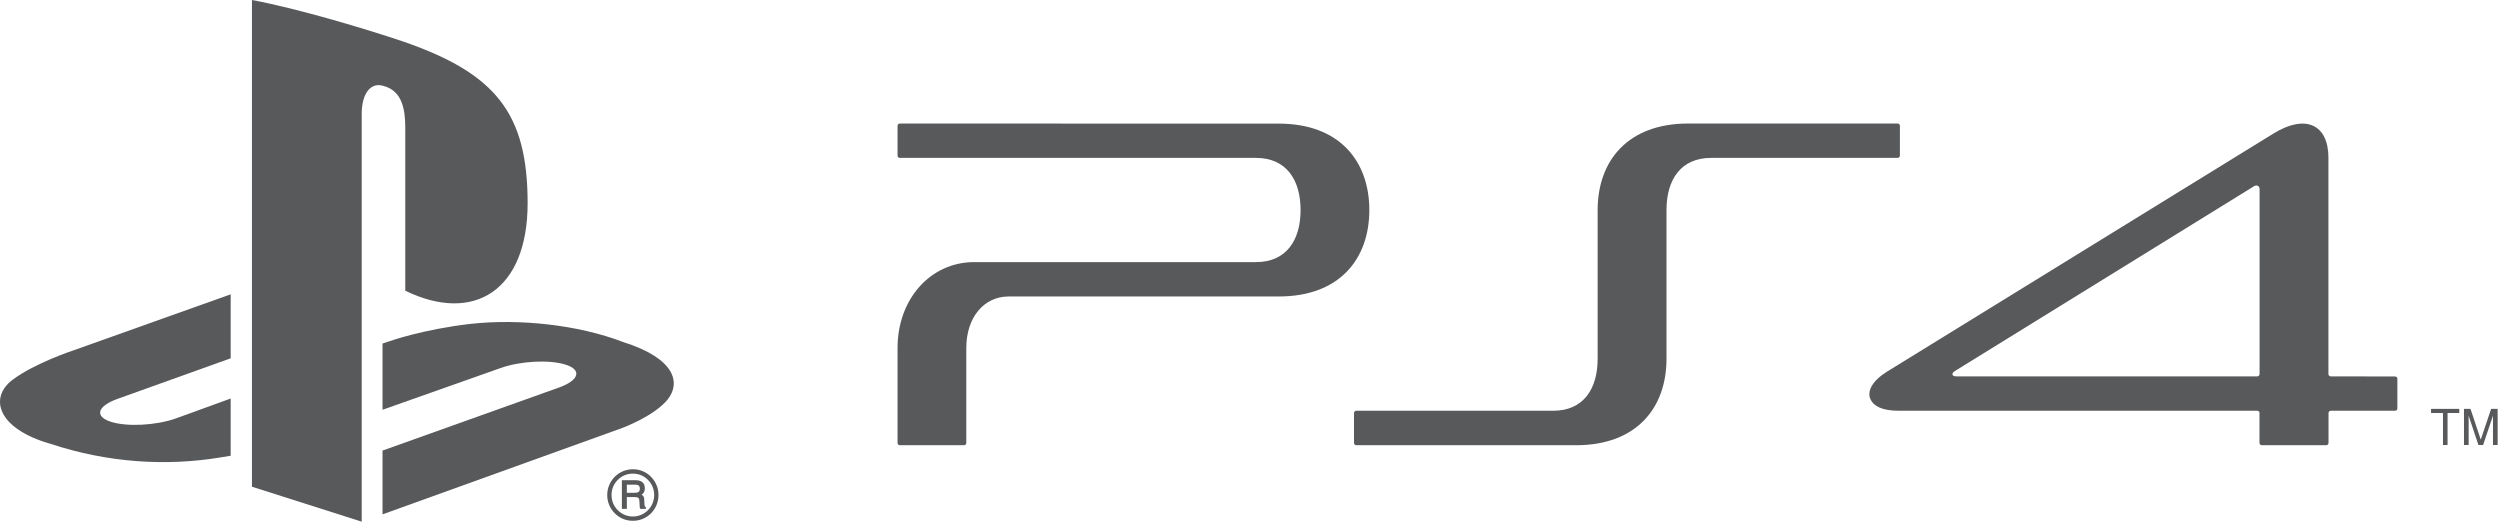 <?xml version="1.0" encoding="UTF-8"?>
<svg xmlns="http://www.w3.org/2000/svg" xmlns:xlink="http://www.w3.org/1999/xlink" width="100pt" height="21pt" viewBox="0 0 100 21" version="1.1">
<defs>
<clipPath id="clip1">
  <path d="M 10.051 0 L 21.168 0 L 21.168 20.867 L 10.051 20.867 Z M 10.051 0 "/>
</clipPath>
</defs>
<g id="surface1">
<path style=" stroke:none;fill-rule:nonzero;fill:rgb(34.51%,34.902%,35.686%);fill-opacity:1;" d="M 97.719 16.52 L 97.242 16.52 L 97.242 16.355 L 98.371 16.355 L 98.371 16.52 L 97.902 16.52 L 97.902 17.801 L 97.719 17.801 "/>
<path style=" stroke:none;fill-rule:nonzero;fill:rgb(34.51%,34.902%,35.686%);fill-opacity:1;" d="M 99.137 17.801 L 98.746 16.629 L 98.746 17.801 L 98.559 17.801 L 98.559 16.355 L 98.82 16.355 L 99.23 17.586 L 99.645 16.355 L 99.906 16.355 L 99.906 17.801 L 99.719 17.801 L 99.719 16.629 L 99.324 17.801 "/>
<path style=" stroke:none;fill-rule:nonzero;fill:rgb(34.51%,34.902%,35.686%);fill-opacity:1;" d="M 75.91 4.941 L 67.527 4.941 C 65.098 4.941 63.906 6.445 63.906 8.402 L 63.906 14.348 C 63.906 15.559 63.336 16.43 62.129 16.43 L 54.25 16.43 C 54.203 16.43 54.16 16.473 54.16 16.52 L 54.16 17.715 C 54.16 17.766 54.203 17.809 54.25 17.809 L 63.039 17.809 C 65.469 17.809 66.66 16.309 66.66 14.352 L 66.66 8.398 C 66.66 7.188 67.234 6.316 68.441 6.316 L 75.91 6.316 C 75.957 6.316 75.996 6.273 75.996 6.223 L 75.996 5.031 C 75.996 4.98 75.957 4.941 75.91 4.941 "/>
<path style=" stroke:none;fill-rule:nonzero;fill:rgb(34.51%,34.902%,35.686%);fill-opacity:1;" d="M 51.152 4.945 L 35.992 4.941 C 35.941 4.941 35.902 4.984 35.902 5.031 L 35.902 6.227 C 35.902 6.277 35.941 6.316 35.992 6.316 L 50.242 6.316 C 51.449 6.316 52.023 7.191 52.023 8.402 C 52.023 9.613 51.449 10.484 50.242 10.484 L 38.969 10.484 C 37.219 10.484 35.902 11.961 35.902 13.918 L 35.902 17.715 C 35.902 17.766 35.941 17.809 35.992 17.809 L 38.562 17.809 C 38.613 17.809 38.652 17.766 38.652 17.715 L 38.652 13.918 C 38.652 12.707 39.348 11.859 40.348 11.859 L 51.152 11.859 C 53.582 11.859 54.773 10.359 54.773 8.402 C 54.773 6.449 53.582 4.945 51.152 4.945 "/>
<path style=" stroke:none;fill-rule:nonzero;fill:rgb(34.51%,34.902%,35.686%);fill-opacity:1;" d="M 90.383 14.961 C 90.383 15.012 90.34 15.055 90.293 15.055 L 78.266 15.055 C 78.168 15.055 78.117 15.031 78.102 14.992 C 78.086 14.934 78.117 14.895 78.191 14.844 L 90.16 7.449 C 90.242 7.398 90.383 7.406 90.383 7.57 Z M 95.801 15.059 L 93.137 15.055 L 93.23 15.055 C 93.18 15.055 93.137 15.012 93.137 14.965 L 93.137 6.309 C 93.137 4.98 92.223 4.547 90.934 5.344 L 75.484 14.863 C 74.879 15.238 74.672 15.664 74.82 15.973 C 74.945 16.242 75.281 16.43 75.949 16.43 L 90.297 16.43 C 90.336 16.434 90.371 16.461 90.379 16.5 L 90.379 17.715 C 90.379 17.766 90.422 17.809 90.469 17.809 L 93.051 17.809 C 93.098 17.809 93.141 17.766 93.141 17.715 L 93.141 16.523 C 93.141 16.473 93.18 16.43 93.23 16.43 L 95.801 16.43 C 95.852 16.43 95.895 16.391 95.895 16.34 L 95.895 15.148 C 95.895 15.098 95.852 15.059 95.801 15.059 "/>
<g clip-path="url(#clip1)" clip-rule="nonzero">
<path style=" stroke:none;fill-rule:nonzero;fill:rgb(34.51%,34.902%,35.686%);fill-opacity:1;" d="M 10.078 0 L 10.078 19.469 L 14.469 20.867 L 14.469 4.539 C 14.469 3.773 14.809 3.262 15.355 3.441 C 16.074 3.641 16.211 4.344 16.211 5.109 L 16.211 11.629 C 18.949 12.957 21.105 11.629 21.105 8.129 C 21.105 4.539 19.844 2.945 16.125 1.66 C 14.664 1.168 11.945 0.348 10.078 0 "/>
</g>
<path style=" stroke:none;fill-rule:nonzero;fill:rgb(34.51%,34.902%,35.686%);fill-opacity:1;" d="M 15.301 18.023 L 22.363 15.5 C 23.164 15.211 23.285 14.801 22.637 14.59 C 21.984 14.375 20.809 14.438 20.008 14.727 L 15.301 16.391 L 15.301 13.742 L 15.57 13.652 C 15.57 13.652 16.93 13.168 18.84 12.953 C 20.754 12.746 23.098 12.98 24.934 13.684 C 27.004 14.34 27.238 15.305 26.711 15.973 C 26.184 16.637 24.895 17.117 24.895 17.117 L 15.301 20.574 "/>
<path style=" stroke:none;fill-rule:nonzero;fill:rgb(34.51%,34.902%,35.686%);fill-opacity:1;" d="M 2.023 17.754 C -0.102 17.152 -0.457 15.906 0.512 15.184 C 1.41 14.516 2.934 14.016 2.934 14.016 L 9.227 11.773 L 9.227 14.332 L 4.695 15.957 C 3.895 16.246 3.773 16.652 4.422 16.867 C 5.074 17.082 6.25 17.02 7.055 16.73 L 9.227 15.941 L 9.227 18.23 C 9.086 18.254 8.934 18.277 8.793 18.301 C 6.621 18.656 4.305 18.508 2.023 17.754 "/>
<path style=" stroke:none;fill-rule:nonzero;fill:rgb(34.51%,34.902%,35.686%);fill-opacity:1;" d="M 25.316 20.832 C 25.59 20.832 25.848 20.727 26.043 20.531 C 26.234 20.336 26.34 20.078 26.34 19.801 C 26.34 19.527 26.234 19.27 26.043 19.074 C 25.848 18.875 25.59 18.77 25.316 18.77 C 24.746 18.77 24.289 19.234 24.289 19.801 C 24.289 20.078 24.395 20.336 24.59 20.531 C 24.781 20.727 25.039 20.832 25.316 20.832 M 24.461 19.801 C 24.461 19.574 24.547 19.359 24.711 19.195 C 24.871 19.031 25.086 18.945 25.316 18.945 C 25.543 18.945 25.758 19.031 25.918 19.195 C 26.082 19.359 26.168 19.574 26.168 19.801 C 26.168 20.277 25.785 20.66 25.316 20.66 C 25.086 20.66 24.871 20.57 24.711 20.406 C 24.547 20.246 24.461 20.031 24.461 19.801 "/>
<path style=" stroke:none;fill-rule:nonzero;fill:rgb(34.51%,34.902%,35.686%);fill-opacity:1;" d="M 25.82 20.281 C 25.805 20.277 25.793 20.258 25.785 20.23 C 25.785 20.211 25.777 20.184 25.777 20.145 L 25.77 19.996 C 25.77 19.926 25.758 19.875 25.73 19.844 C 25.715 19.824 25.688 19.801 25.664 19.785 C 25.699 19.766 25.727 19.738 25.75 19.703 C 25.777 19.656 25.793 19.598 25.793 19.527 C 25.793 19.391 25.738 19.297 25.625 19.246 C 25.566 19.219 25.492 19.207 25.41 19.207 L 24.875 19.207 L 24.875 20.355 L 25.074 20.355 L 25.074 19.883 L 25.387 19.883 C 25.441 19.883 25.488 19.895 25.512 19.902 C 25.551 19.922 25.57 19.961 25.574 20.027 L 25.586 20.207 C 25.586 20.25 25.59 20.281 25.59 20.297 C 25.594 20.316 25.598 20.328 25.605 20.34 L 25.613 20.355 L 25.836 20.355 L 25.836 20.289 L 25.82 20.281 M 25.594 19.543 C 25.594 19.605 25.578 19.648 25.543 19.676 C 25.508 19.699 25.457 19.711 25.395 19.711 L 25.074 19.711 L 25.074 19.387 L 25.41 19.387 C 25.457 19.387 25.492 19.391 25.523 19.406 C 25.57 19.43 25.594 19.473 25.594 19.543 "/>
</g>
</svg>
